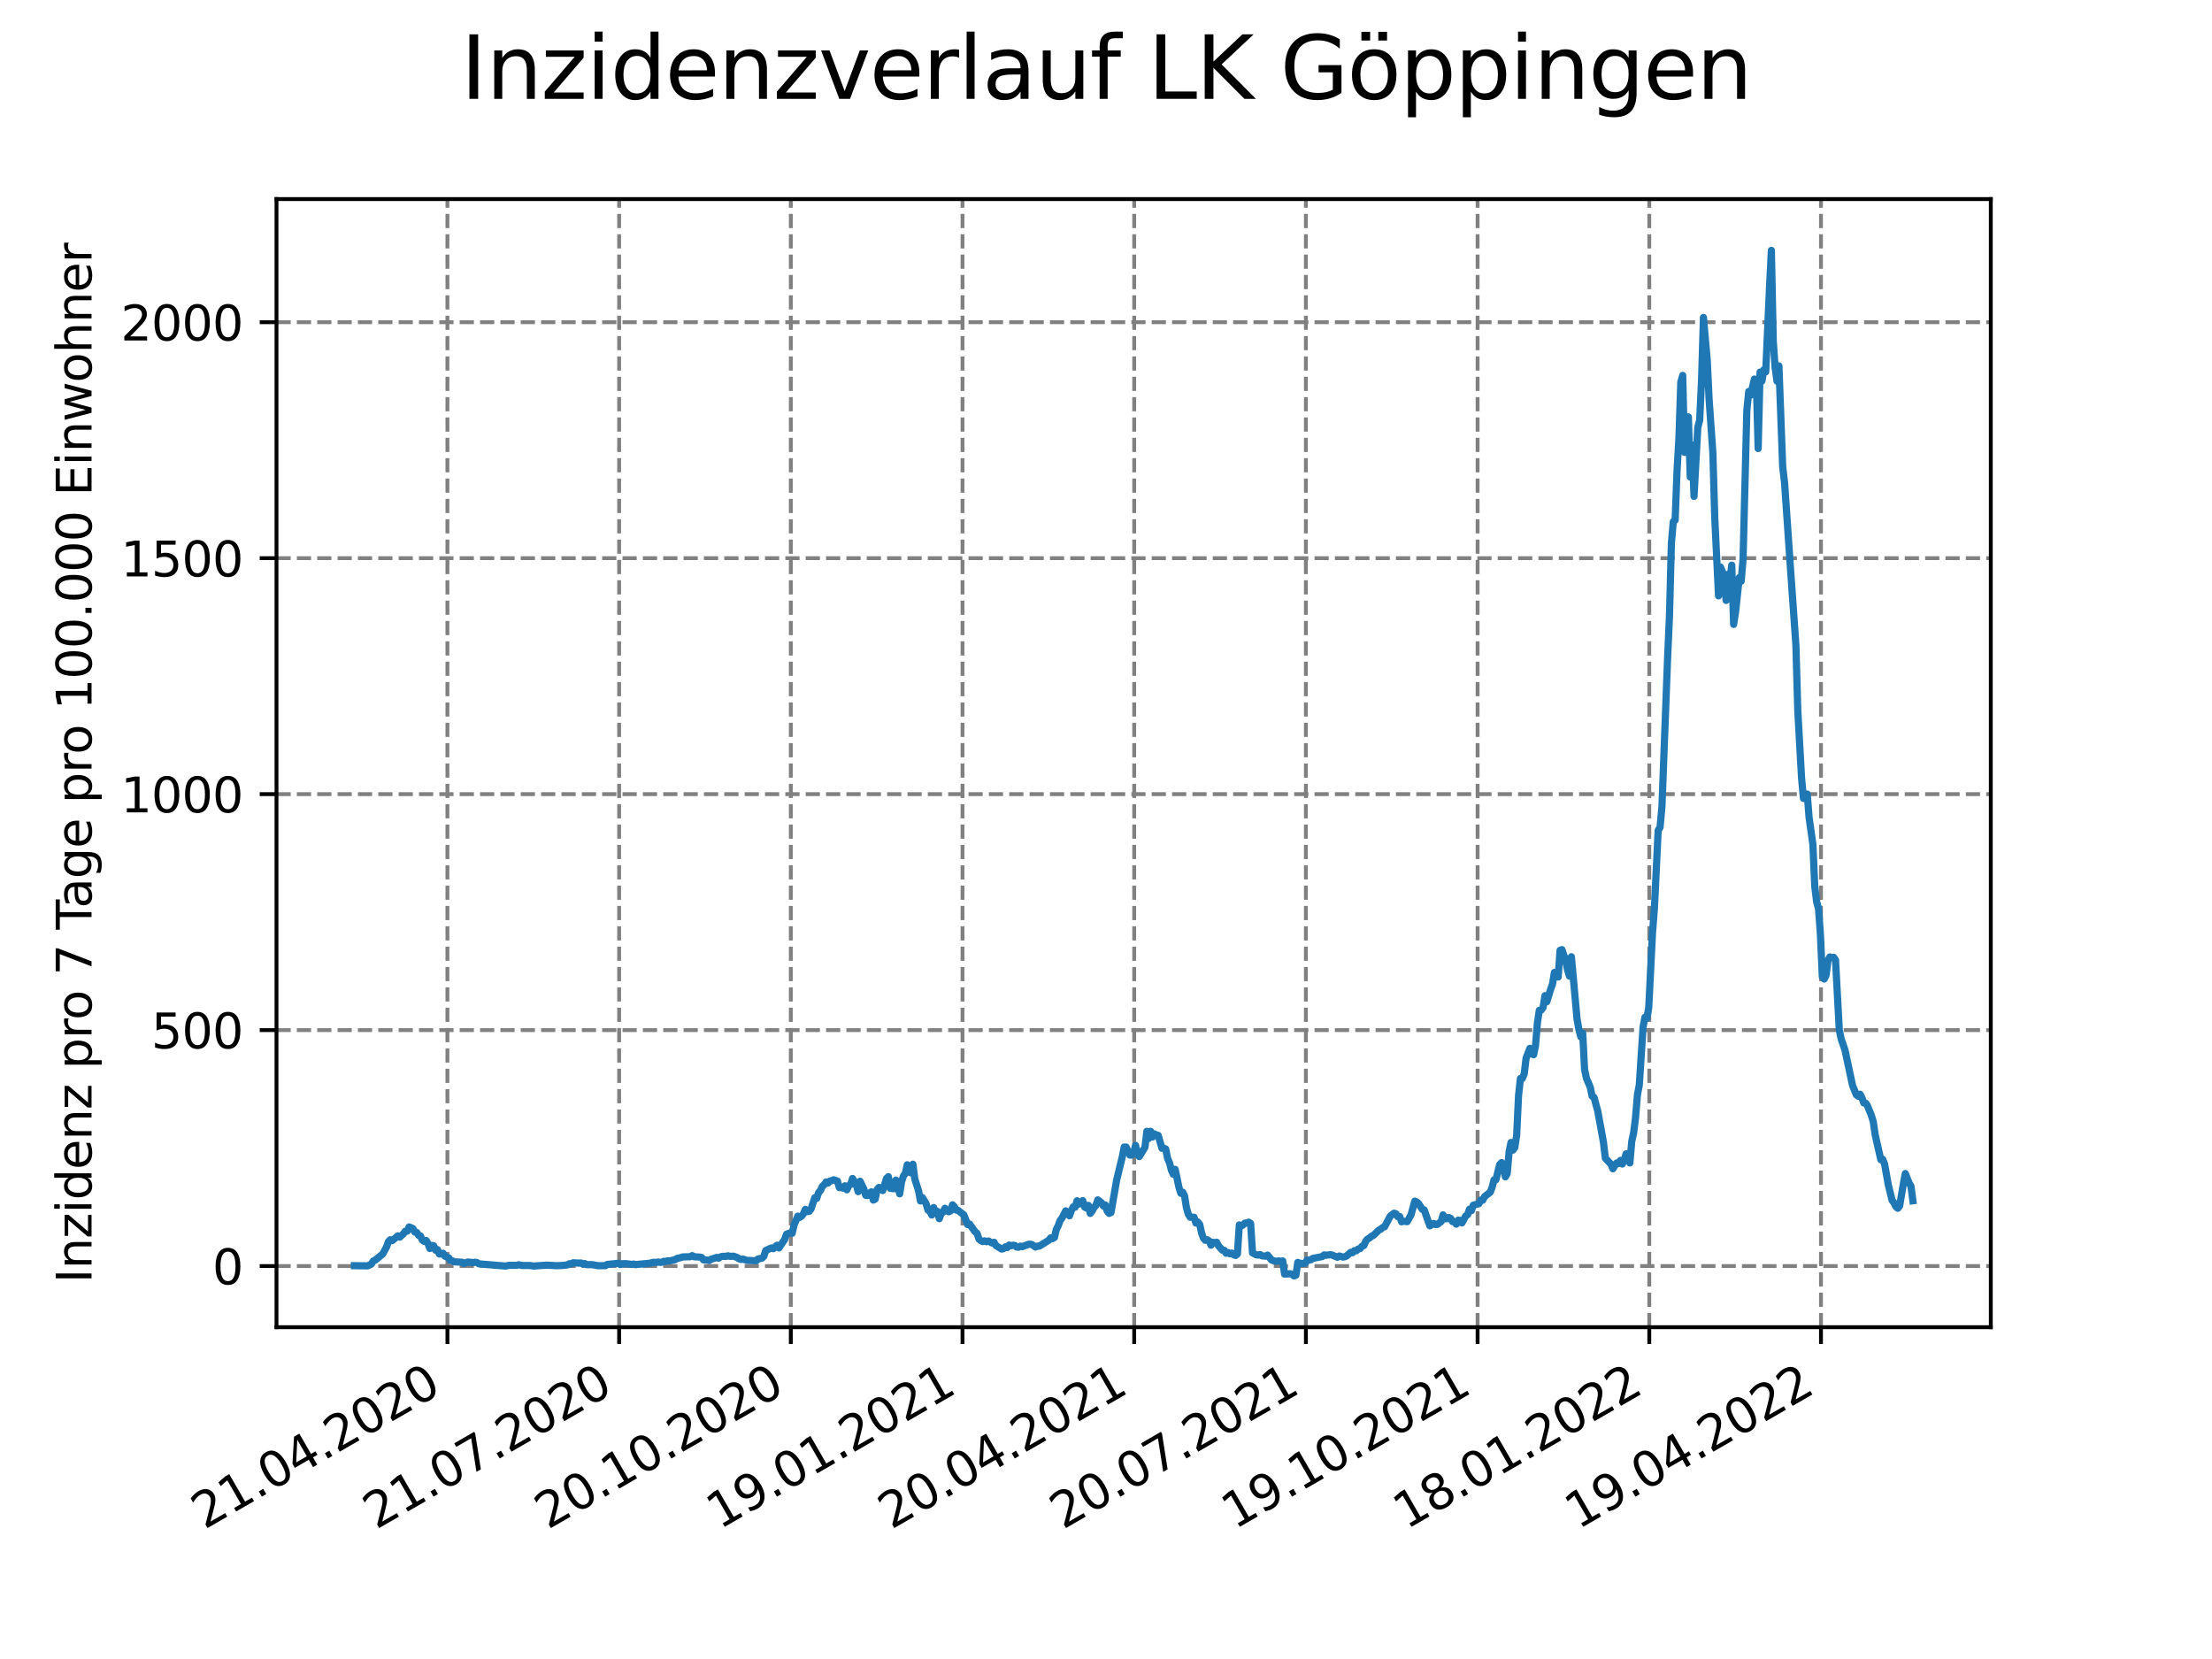 <?xml version="1.0" encoding="utf-8" standalone="no"?>
<!DOCTYPE svg PUBLIC "-//W3C//DTD SVG 1.1//EN"
  "http://www.w3.org/Graphics/SVG/1.1/DTD/svg11.dtd">
<svg xmlns:xlink="http://www.w3.org/1999/xlink" width="460.8pt" height="345.6pt" viewBox="0 0 460.8 345.6" xmlns="http://www.w3.org/2000/svg" version="1.1">
 <defs>
  <style type="text/css">*{stroke-linejoin: round; stroke-linecap: butt}</style>
 </defs>
 <g id="figure_1">
  <g id="patch_1">
   <path d="M 0 345.6 
L 460.8 345.6 
L 460.8 0 
L 0 0 
z
" style="fill: #ffffff"/>
  </g>
  <g id="axes_1">
   <g id="patch_2">
    <path d="M 57.6 276.48 
L 414.72 276.48 
L 414.72 41.472 
L 57.6 41.472 
z
" style="fill: #ffffff"/>
   </g>
   <g id="matplotlib.axis_1">
    <g id="xtick_1">
     <g id="line2d_1">
      <path d="M 93.207 276.48 
L 93.207 41.472 
" clip-path="url(#p92cf8a2c95)" style="fill: none; stroke-dasharray: 2.96,1.28; stroke-dashoffset: 0; stroke: #808080; stroke-width: 0.8"/>
     </g>
     <g id="line2d_2">
      <defs>
       <path id="mcb735e6afb" d="M 0 0 
L 0 3.5 
" style="stroke: #000000; stroke-width: 0.8"/>
      </defs>
      <g>
       <use xlink:href="#mcb735e6afb" x="93.207" y="276.48" style="stroke: #000000; stroke-width: 0.8"/>
      </g>
     </g>
     <g id="text_1">
      <!-- 21.04.2020 -->
      <g transform="translate(42.581 318.689)rotate(-30)scale(0.1 -0.1)">
       <defs>
        <path id="DejaVuSans-32" d="M 1228 531 
L 3431 531 
L 3431 0 
L 469 0 
L 469 531 
Q 828 903 1448 1529 
Q 2069 2156 2228 2338 
Q 2531 2678 2651 2914 
Q 2772 3150 2772 3378 
Q 2772 3750 2511 3984 
Q 2250 4219 1831 4219 
Q 1534 4219 1204 4116 
Q 875 4013 500 3803 
L 500 4441 
Q 881 4594 1212 4672 
Q 1544 4750 1819 4750 
Q 2544 4750 2975 4387 
Q 3406 4025 3406 3419 
Q 3406 3131 3298 2873 
Q 3191 2616 2906 2266 
Q 2828 2175 2409 1742 
Q 1991 1309 1228 531 
z
" transform="scale(0.016)"/>
        <path id="DejaVuSans-31" d="M 794 531 
L 1825 531 
L 1825 4091 
L 703 3866 
L 703 4441 
L 1819 4666 
L 2450 4666 
L 2450 531 
L 3481 531 
L 3481 0 
L 794 0 
L 794 531 
z
" transform="scale(0.016)"/>
        <path id="DejaVuSans-2e" d="M 684 794 
L 1344 794 
L 1344 0 
L 684 0 
L 684 794 
z
" transform="scale(0.016)"/>
        <path id="DejaVuSans-30" d="M 2034 4250 
Q 1547 4250 1301 3770 
Q 1056 3291 1056 2328 
Q 1056 1369 1301 889 
Q 1547 409 2034 409 
Q 2525 409 2770 889 
Q 3016 1369 3016 2328 
Q 3016 3291 2770 3770 
Q 2525 4250 2034 4250 
z
M 2034 4750 
Q 2819 4750 3233 4129 
Q 3647 3509 3647 2328 
Q 3647 1150 3233 529 
Q 2819 -91 2034 -91 
Q 1250 -91 836 529 
Q 422 1150 422 2328 
Q 422 3509 836 4129 
Q 1250 4750 2034 4750 
z
" transform="scale(0.016)"/>
        <path id="DejaVuSans-34" d="M 2419 4116 
L 825 1625 
L 2419 1625 
L 2419 4116 
z
M 2253 4666 
L 3047 4666 
L 3047 1625 
L 3713 1625 
L 3713 1100 
L 3047 1100 
L 3047 0 
L 2419 0 
L 2419 1100 
L 313 1100 
L 313 1709 
L 2253 4666 
z
" transform="scale(0.016)"/>
       </defs>
       <use xlink:href="#DejaVuSans-32"/>
       <use xlink:href="#DejaVuSans-31" x="63.623"/>
       <use xlink:href="#DejaVuSans-2e" x="127.246"/>
       <use xlink:href="#DejaVuSans-30" x="159.033"/>
       <use xlink:href="#DejaVuSans-34" x="222.656"/>
       <use xlink:href="#DejaVuSans-2e" x="286.279"/>
       <use xlink:href="#DejaVuSans-32" x="318.066"/>
       <use xlink:href="#DejaVuSans-30" x="381.689"/>
       <use xlink:href="#DejaVuSans-32" x="445.312"/>
       <use xlink:href="#DejaVuSans-30" x="508.936"/>
      </g>
     </g>
    </g>
    <g id="xtick_2">
     <g id="line2d_3">
      <path d="M 128.974 276.48 
L 128.974 41.472 
" clip-path="url(#p92cf8a2c95)" style="fill: none; stroke-dasharray: 2.96,1.28; stroke-dashoffset: 0; stroke: #808080; stroke-width: 0.8"/>
     </g>
     <g id="line2d_4">
      <g>
       <use xlink:href="#mcb735e6afb" x="128.974" y="276.48" style="stroke: #000000; stroke-width: 0.8"/>
      </g>
     </g>
     <g id="text_2">
      <!-- 21.07.2020 -->
      <g transform="translate(78.348 318.689)rotate(-30)scale(0.1 -0.1)">
       <defs>
        <path id="DejaVuSans-37" d="M 525 4666 
L 3525 4666 
L 3525 4397 
L 1831 0 
L 1172 0 
L 2766 4134 
L 525 4134 
L 525 4666 
z
" transform="scale(0.016)"/>
       </defs>
       <use xlink:href="#DejaVuSans-32"/>
       <use xlink:href="#DejaVuSans-31" x="63.623"/>
       <use xlink:href="#DejaVuSans-2e" x="127.246"/>
       <use xlink:href="#DejaVuSans-30" x="159.033"/>
       <use xlink:href="#DejaVuSans-37" x="222.656"/>
       <use xlink:href="#DejaVuSans-2e" x="286.279"/>
       <use xlink:href="#DejaVuSans-32" x="318.066"/>
       <use xlink:href="#DejaVuSans-30" x="381.689"/>
       <use xlink:href="#DejaVuSans-32" x="445.312"/>
       <use xlink:href="#DejaVuSans-30" x="508.936"/>
      </g>
     </g>
    </g>
    <g id="xtick_3">
     <g id="line2d_5">
      <path d="M 164.741 276.48 
L 164.741 41.472 
" clip-path="url(#p92cf8a2c95)" style="fill: none; stroke-dasharray: 2.96,1.28; stroke-dashoffset: 0; stroke: #808080; stroke-width: 0.8"/>
     </g>
     <g id="line2d_6">
      <g>
       <use xlink:href="#mcb735e6afb" x="164.741" y="276.48" style="stroke: #000000; stroke-width: 0.8"/>
      </g>
     </g>
     <g id="text_3">
      <!-- 20.10.2020 -->
      <g transform="translate(114.115 318.689)rotate(-30)scale(0.1 -0.1)">
       <use xlink:href="#DejaVuSans-32"/>
       <use xlink:href="#DejaVuSans-30" x="63.623"/>
       <use xlink:href="#DejaVuSans-2e" x="127.246"/>
       <use xlink:href="#DejaVuSans-31" x="159.033"/>
       <use xlink:href="#DejaVuSans-30" x="222.656"/>
       <use xlink:href="#DejaVuSans-2e" x="286.279"/>
       <use xlink:href="#DejaVuSans-32" x="318.066"/>
       <use xlink:href="#DejaVuSans-30" x="381.689"/>
       <use xlink:href="#DejaVuSans-32" x="445.312"/>
       <use xlink:href="#DejaVuSans-30" x="508.936"/>
      </g>
     </g>
    </g>
    <g id="xtick_4">
     <g id="line2d_7">
      <path d="M 200.508 276.48 
L 200.508 41.472 
" clip-path="url(#p92cf8a2c95)" style="fill: none; stroke-dasharray: 2.96,1.28; stroke-dashoffset: 0; stroke: #808080; stroke-width: 0.8"/>
     </g>
     <g id="line2d_8">
      <g>
       <use xlink:href="#mcb735e6afb" x="200.508" y="276.48" style="stroke: #000000; stroke-width: 0.8"/>
      </g>
     </g>
     <g id="text_4">
      <!-- 19.01.2021 -->
      <g transform="translate(149.882 318.689)rotate(-30)scale(0.1 -0.1)">
       <defs>
        <path id="DejaVuSans-39" d="M 703 97 
L 703 672 
Q 941 559 1184 500 
Q 1428 441 1663 441 
Q 2288 441 2617 861 
Q 2947 1281 2994 2138 
Q 2813 1869 2534 1725 
Q 2256 1581 1919 1581 
Q 1219 1581 811 2004 
Q 403 2428 403 3163 
Q 403 3881 828 4315 
Q 1253 4750 1959 4750 
Q 2769 4750 3195 4129 
Q 3622 3509 3622 2328 
Q 3622 1225 3098 567 
Q 2575 -91 1691 -91 
Q 1453 -91 1209 -44 
Q 966 3 703 97 
z
M 1959 2075 
Q 2384 2075 2632 2365 
Q 2881 2656 2881 3163 
Q 2881 3666 2632 3958 
Q 2384 4250 1959 4250 
Q 1534 4250 1286 3958 
Q 1038 3666 1038 3163 
Q 1038 2656 1286 2365 
Q 1534 2075 1959 2075 
z
" transform="scale(0.016)"/>
       </defs>
       <use xlink:href="#DejaVuSans-31"/>
       <use xlink:href="#DejaVuSans-39" x="63.623"/>
       <use xlink:href="#DejaVuSans-2e" x="127.246"/>
       <use xlink:href="#DejaVuSans-30" x="159.033"/>
       <use xlink:href="#DejaVuSans-31" x="222.656"/>
       <use xlink:href="#DejaVuSans-2e" x="286.279"/>
       <use xlink:href="#DejaVuSans-32" x="318.066"/>
       <use xlink:href="#DejaVuSans-30" x="381.689"/>
       <use xlink:href="#DejaVuSans-32" x="445.312"/>
       <use xlink:href="#DejaVuSans-31" x="508.936"/>
      </g>
     </g>
    </g>
    <g id="xtick_5">
     <g id="line2d_9">
      <path d="M 236.275 276.48 
L 236.275 41.472 
" clip-path="url(#p92cf8a2c95)" style="fill: none; stroke-dasharray: 2.96,1.28; stroke-dashoffset: 0; stroke: #808080; stroke-width: 0.8"/>
     </g>
     <g id="line2d_10">
      <g>
       <use xlink:href="#mcb735e6afb" x="236.275" y="276.48" style="stroke: #000000; stroke-width: 0.8"/>
      </g>
     </g>
     <g id="text_5">
      <!-- 20.04.2021 -->
      <g transform="translate(185.649 318.689)rotate(-30)scale(0.1 -0.1)">
       <use xlink:href="#DejaVuSans-32"/>
       <use xlink:href="#DejaVuSans-30" x="63.623"/>
       <use xlink:href="#DejaVuSans-2e" x="127.246"/>
       <use xlink:href="#DejaVuSans-30" x="159.033"/>
       <use xlink:href="#DejaVuSans-34" x="222.656"/>
       <use xlink:href="#DejaVuSans-2e" x="286.279"/>
       <use xlink:href="#DejaVuSans-32" x="318.066"/>
       <use xlink:href="#DejaVuSans-30" x="381.689"/>
       <use xlink:href="#DejaVuSans-32" x="445.312"/>
       <use xlink:href="#DejaVuSans-31" x="508.936"/>
      </g>
     </g>
    </g>
    <g id="xtick_6">
     <g id="line2d_11">
      <path d="M 272.042 276.48 
L 272.042 41.472 
" clip-path="url(#p92cf8a2c95)" style="fill: none; stroke-dasharray: 2.96,1.28; stroke-dashoffset: 0; stroke: #808080; stroke-width: 0.8"/>
     </g>
     <g id="line2d_12">
      <g>
       <use xlink:href="#mcb735e6afb" x="272.042" y="276.48" style="stroke: #000000; stroke-width: 0.8"/>
      </g>
     </g>
     <g id="text_6">
      <!-- 20.07.2021 -->
      <g transform="translate(221.416 318.689)rotate(-30)scale(0.1 -0.1)">
       <use xlink:href="#DejaVuSans-32"/>
       <use xlink:href="#DejaVuSans-30" x="63.623"/>
       <use xlink:href="#DejaVuSans-2e" x="127.246"/>
       <use xlink:href="#DejaVuSans-30" x="159.033"/>
       <use xlink:href="#DejaVuSans-37" x="222.656"/>
       <use xlink:href="#DejaVuSans-2e" x="286.279"/>
       <use xlink:href="#DejaVuSans-32" x="318.066"/>
       <use xlink:href="#DejaVuSans-30" x="381.689"/>
       <use xlink:href="#DejaVuSans-32" x="445.312"/>
       <use xlink:href="#DejaVuSans-31" x="508.936"/>
      </g>
     </g>
    </g>
    <g id="xtick_7">
     <g id="line2d_13">
      <path d="M 307.809 276.48 
L 307.809 41.472 
" clip-path="url(#p92cf8a2c95)" style="fill: none; stroke-dasharray: 2.96,1.28; stroke-dashoffset: 0; stroke: #808080; stroke-width: 0.8"/>
     </g>
     <g id="line2d_14">
      <g>
       <use xlink:href="#mcb735e6afb" x="307.809" y="276.48" style="stroke: #000000; stroke-width: 0.8"/>
      </g>
     </g>
     <g id="text_7">
      <!-- 19.10.2021 -->
      <g transform="translate(257.183 318.689)rotate(-30)scale(0.1 -0.1)">
       <use xlink:href="#DejaVuSans-31"/>
       <use xlink:href="#DejaVuSans-39" x="63.623"/>
       <use xlink:href="#DejaVuSans-2e" x="127.246"/>
       <use xlink:href="#DejaVuSans-31" x="159.033"/>
       <use xlink:href="#DejaVuSans-30" x="222.656"/>
       <use xlink:href="#DejaVuSans-2e" x="286.279"/>
       <use xlink:href="#DejaVuSans-32" x="318.066"/>
       <use xlink:href="#DejaVuSans-30" x="381.689"/>
       <use xlink:href="#DejaVuSans-32" x="445.312"/>
       <use xlink:href="#DejaVuSans-31" x="508.936"/>
      </g>
     </g>
    </g>
    <g id="xtick_8">
     <g id="line2d_15">
      <path d="M 343.576 276.48 
L 343.576 41.472 
" clip-path="url(#p92cf8a2c95)" style="fill: none; stroke-dasharray: 2.96,1.28; stroke-dashoffset: 0; stroke: #808080; stroke-width: 0.8"/>
     </g>
     <g id="line2d_16">
      <g>
       <use xlink:href="#mcb735e6afb" x="343.576" y="276.48" style="stroke: #000000; stroke-width: 0.8"/>
      </g>
     </g>
     <g id="text_8">
      <!-- 18.01.2022 -->
      <g transform="translate(292.951 318.689)rotate(-30)scale(0.1 -0.1)">
       <defs>
        <path id="DejaVuSans-38" d="M 2034 2216 
Q 1584 2216 1326 1975 
Q 1069 1734 1069 1313 
Q 1069 891 1326 650 
Q 1584 409 2034 409 
Q 2484 409 2743 651 
Q 3003 894 3003 1313 
Q 3003 1734 2745 1975 
Q 2488 2216 2034 2216 
z
M 1403 2484 
Q 997 2584 770 2862 
Q 544 3141 544 3541 
Q 544 4100 942 4425 
Q 1341 4750 2034 4750 
Q 2731 4750 3128 4425 
Q 3525 4100 3525 3541 
Q 3525 3141 3298 2862 
Q 3072 2584 2669 2484 
Q 3125 2378 3379 2068 
Q 3634 1759 3634 1313 
Q 3634 634 3220 271 
Q 2806 -91 2034 -91 
Q 1263 -91 848 271 
Q 434 634 434 1313 
Q 434 1759 690 2068 
Q 947 2378 1403 2484 
z
M 1172 3481 
Q 1172 3119 1398 2916 
Q 1625 2713 2034 2713 
Q 2441 2713 2670 2916 
Q 2900 3119 2900 3481 
Q 2900 3844 2670 4047 
Q 2441 4250 2034 4250 
Q 1625 4250 1398 4047 
Q 1172 3844 1172 3481 
z
" transform="scale(0.016)"/>
       </defs>
       <use xlink:href="#DejaVuSans-31"/>
       <use xlink:href="#DejaVuSans-38" x="63.623"/>
       <use xlink:href="#DejaVuSans-2e" x="127.246"/>
       <use xlink:href="#DejaVuSans-30" x="159.033"/>
       <use xlink:href="#DejaVuSans-31" x="222.656"/>
       <use xlink:href="#DejaVuSans-2e" x="286.279"/>
       <use xlink:href="#DejaVuSans-32" x="318.066"/>
       <use xlink:href="#DejaVuSans-30" x="381.689"/>
       <use xlink:href="#DejaVuSans-32" x="445.312"/>
       <use xlink:href="#DejaVuSans-32" x="508.936"/>
      </g>
     </g>
    </g>
    <g id="xtick_9">
     <g id="line2d_17">
      <path d="M 379.343 276.48 
L 379.343 41.472 
" clip-path="url(#p92cf8a2c95)" style="fill: none; stroke-dasharray: 2.96,1.28; stroke-dashoffset: 0; stroke: #808080; stroke-width: 0.8"/>
     </g>
     <g id="line2d_18">
      <g>
       <use xlink:href="#mcb735e6afb" x="379.343" y="276.48" style="stroke: #000000; stroke-width: 0.8"/>
      </g>
     </g>
     <g id="text_9">
      <!-- 19.04.2022 -->
      <g transform="translate(328.718 318.689)rotate(-30)scale(0.1 -0.1)">
       <use xlink:href="#DejaVuSans-31"/>
       <use xlink:href="#DejaVuSans-39" x="63.623"/>
       <use xlink:href="#DejaVuSans-2e" x="127.246"/>
       <use xlink:href="#DejaVuSans-30" x="159.033"/>
       <use xlink:href="#DejaVuSans-34" x="222.656"/>
       <use xlink:href="#DejaVuSans-2e" x="286.279"/>
       <use xlink:href="#DejaVuSans-32" x="318.066"/>
       <use xlink:href="#DejaVuSans-30" x="381.689"/>
       <use xlink:href="#DejaVuSans-32" x="445.312"/>
       <use xlink:href="#DejaVuSans-32" x="508.936"/>
      </g>
     </g>
    </g>
   </g>
   <g id="matplotlib.axis_2">
    <g id="ytick_1">
     <g id="line2d_19">
      <path d="M 57.6 263.741 
L 414.72 263.741 
" clip-path="url(#p92cf8a2c95)" style="fill: none; stroke-dasharray: 2.96,1.28; stroke-dashoffset: 0; stroke: #808080; stroke-width: 0.8"/>
     </g>
     <g id="line2d_20">
      <defs>
       <path id="mdf39cff8ef" d="M 0 0 
L -3.5 0 
" style="stroke: #000000; stroke-width: 0.8"/>
      </defs>
      <g>
       <use xlink:href="#mdf39cff8ef" x="57.6" y="263.741" style="stroke: #000000; stroke-width: 0.8"/>
      </g>
     </g>
     <g id="text_10">
      <!-- 0 -->
      <g transform="translate(44.237 267.541)scale(0.1 -0.1)">
       <use xlink:href="#DejaVuSans-30"/>
      </g>
     </g>
    </g>
    <g id="ytick_2">
     <g id="line2d_21">
      <path d="M 57.6 214.587 
L 414.72 214.587 
" clip-path="url(#p92cf8a2c95)" style="fill: none; stroke-dasharray: 2.96,1.28; stroke-dashoffset: 0; stroke: #808080; stroke-width: 0.8"/>
     </g>
     <g id="line2d_22">
      <g>
       <use xlink:href="#mdf39cff8ef" x="57.6" y="214.587" style="stroke: #000000; stroke-width: 0.8"/>
      </g>
     </g>
     <g id="text_11">
      <!-- 500 -->
      <g transform="translate(31.512 218.386)scale(0.1 -0.1)">
       <defs>
        <path id="DejaVuSans-35" d="M 691 4666 
L 3169 4666 
L 3169 4134 
L 1269 4134 
L 1269 2991 
Q 1406 3038 1543 3061 
Q 1681 3084 1819 3084 
Q 2600 3084 3056 2656 
Q 3513 2228 3513 1497 
Q 3513 744 3044 326 
Q 2575 -91 1722 -91 
Q 1428 -91 1123 -41 
Q 819 9 494 109 
L 494 744 
Q 775 591 1075 516 
Q 1375 441 1709 441 
Q 2250 441 2565 725 
Q 2881 1009 2881 1497 
Q 2881 1984 2565 2268 
Q 2250 2553 1709 2553 
Q 1456 2553 1204 2497 
Q 953 2441 691 2322 
L 691 4666 
z
" transform="scale(0.016)"/>
       </defs>
       <use xlink:href="#DejaVuSans-35"/>
       <use xlink:href="#DejaVuSans-30" x="63.623"/>
       <use xlink:href="#DejaVuSans-30" x="127.246"/>
      </g>
     </g>
    </g>
    <g id="ytick_3">
     <g id="line2d_23">
      <path d="M 57.6 165.433 
L 414.72 165.433 
" clip-path="url(#p92cf8a2c95)" style="fill: none; stroke-dasharray: 2.96,1.28; stroke-dashoffset: 0; stroke: #808080; stroke-width: 0.8"/>
     </g>
     <g id="line2d_24">
      <g>
       <use xlink:href="#mdf39cff8ef" x="57.6" y="165.433" style="stroke: #000000; stroke-width: 0.8"/>
      </g>
     </g>
     <g id="text_12">
      <!-- 1000 -->
      <g transform="translate(25.15 169.232)scale(0.1 -0.1)">
       <use xlink:href="#DejaVuSans-31"/>
       <use xlink:href="#DejaVuSans-30" x="63.623"/>
       <use xlink:href="#DejaVuSans-30" x="127.246"/>
       <use xlink:href="#DejaVuSans-30" x="190.869"/>
      </g>
     </g>
    </g>
    <g id="ytick_4">
     <g id="line2d_25">
      <path d="M 57.6 116.279 
L 414.72 116.279 
" clip-path="url(#p92cf8a2c95)" style="fill: none; stroke-dasharray: 2.96,1.28; stroke-dashoffset: 0; stroke: #808080; stroke-width: 0.8"/>
     </g>
     <g id="line2d_26">
      <g>
       <use xlink:href="#mdf39cff8ef" x="57.6" y="116.279" style="stroke: #000000; stroke-width: 0.8"/>
      </g>
     </g>
     <g id="text_13">
      <!-- 1500 -->
      <g transform="translate(25.15 120.078)scale(0.1 -0.1)">
       <use xlink:href="#DejaVuSans-31"/>
       <use xlink:href="#DejaVuSans-35" x="63.623"/>
       <use xlink:href="#DejaVuSans-30" x="127.246"/>
       <use xlink:href="#DejaVuSans-30" x="190.869"/>
      </g>
     </g>
    </g>
    <g id="ytick_5">
     <g id="line2d_27">
      <path d="M 57.6 67.124 
L 414.72 67.124 
" clip-path="url(#p92cf8a2c95)" style="fill: none; stroke-dasharray: 2.96,1.28; stroke-dashoffset: 0; stroke: #808080; stroke-width: 0.8"/>
     </g>
     <g id="line2d_28">
      <g>
       <use xlink:href="#mdf39cff8ef" x="57.6" y="67.124" style="stroke: #000000; stroke-width: 0.8"/>
      </g>
     </g>
     <g id="text_14">
      <!-- 2000 -->
      <g transform="translate(25.15 70.924)scale(0.1 -0.1)">
       <use xlink:href="#DejaVuSans-32"/>
       <use xlink:href="#DejaVuSans-30" x="63.623"/>
       <use xlink:href="#DejaVuSans-30" x="127.246"/>
       <use xlink:href="#DejaVuSans-30" x="190.869"/>
      </g>
     </g>
    </g>
    <g id="text_15">
     <!-- Inzidenz pro 7 Tage pro 100.000 Einwohner -->
     <g transform="translate(19.07 267.301)rotate(-90)scale(0.1 -0.1)">
      <defs>
       <path id="DejaVuSans-49" d="M 628 4666 
L 1259 4666 
L 1259 0 
L 628 0 
L 628 4666 
z
" transform="scale(0.016)"/>
       <path id="DejaVuSans-6e" d="M 3513 2113 
L 3513 0 
L 2938 0 
L 2938 2094 
Q 2938 2591 2744 2837 
Q 2550 3084 2163 3084 
Q 1697 3084 1428 2787 
Q 1159 2491 1159 1978 
L 1159 0 
L 581 0 
L 581 3500 
L 1159 3500 
L 1159 2956 
Q 1366 3272 1645 3428 
Q 1925 3584 2291 3584 
Q 2894 3584 3203 3211 
Q 3513 2838 3513 2113 
z
" transform="scale(0.016)"/>
       <path id="DejaVuSans-7a" d="M 353 3500 
L 3084 3500 
L 3084 2975 
L 922 459 
L 3084 459 
L 3084 0 
L 275 0 
L 275 525 
L 2438 3041 
L 353 3041 
L 353 3500 
z
" transform="scale(0.016)"/>
       <path id="DejaVuSans-69" d="M 603 3500 
L 1178 3500 
L 1178 0 
L 603 0 
L 603 3500 
z
M 603 4863 
L 1178 4863 
L 1178 4134 
L 603 4134 
L 603 4863 
z
" transform="scale(0.016)"/>
       <path id="DejaVuSans-64" d="M 2906 2969 
L 2906 4863 
L 3481 4863 
L 3481 0 
L 2906 0 
L 2906 525 
Q 2725 213 2448 61 
Q 2172 -91 1784 -91 
Q 1150 -91 751 415 
Q 353 922 353 1747 
Q 353 2572 751 3078 
Q 1150 3584 1784 3584 
Q 2172 3584 2448 3432 
Q 2725 3281 2906 2969 
z
M 947 1747 
Q 947 1113 1208 752 
Q 1469 391 1925 391 
Q 2381 391 2643 752 
Q 2906 1113 2906 1747 
Q 2906 2381 2643 2742 
Q 2381 3103 1925 3103 
Q 1469 3103 1208 2742 
Q 947 2381 947 1747 
z
" transform="scale(0.016)"/>
       <path id="DejaVuSans-65" d="M 3597 1894 
L 3597 1613 
L 953 1613 
Q 991 1019 1311 708 
Q 1631 397 2203 397 
Q 2534 397 2845 478 
Q 3156 559 3463 722 
L 3463 178 
Q 3153 47 2828 -22 
Q 2503 -91 2169 -91 
Q 1331 -91 842 396 
Q 353 884 353 1716 
Q 353 2575 817 3079 
Q 1281 3584 2069 3584 
Q 2775 3584 3186 3129 
Q 3597 2675 3597 1894 
z
M 3022 2063 
Q 3016 2534 2758 2815 
Q 2500 3097 2075 3097 
Q 1594 3097 1305 2825 
Q 1016 2553 972 2059 
L 3022 2063 
z
" transform="scale(0.016)"/>
       <path id="DejaVuSans-20" transform="scale(0.016)"/>
       <path id="DejaVuSans-70" d="M 1159 525 
L 1159 -1331 
L 581 -1331 
L 581 3500 
L 1159 3500 
L 1159 2969 
Q 1341 3281 1617 3432 
Q 1894 3584 2278 3584 
Q 2916 3584 3314 3078 
Q 3713 2572 3713 1747 
Q 3713 922 3314 415 
Q 2916 -91 2278 -91 
Q 1894 -91 1617 61 
Q 1341 213 1159 525 
z
M 3116 1747 
Q 3116 2381 2855 2742 
Q 2594 3103 2138 3103 
Q 1681 3103 1420 2742 
Q 1159 2381 1159 1747 
Q 1159 1113 1420 752 
Q 1681 391 2138 391 
Q 2594 391 2855 752 
Q 3116 1113 3116 1747 
z
" transform="scale(0.016)"/>
       <path id="DejaVuSans-72" d="M 2631 2963 
Q 2534 3019 2420 3045 
Q 2306 3072 2169 3072 
Q 1681 3072 1420 2755 
Q 1159 2438 1159 1844 
L 1159 0 
L 581 0 
L 581 3500 
L 1159 3500 
L 1159 2956 
Q 1341 3275 1631 3429 
Q 1922 3584 2338 3584 
Q 2397 3584 2469 3576 
Q 2541 3569 2628 3553 
L 2631 2963 
z
" transform="scale(0.016)"/>
       <path id="DejaVuSans-6f" d="M 1959 3097 
Q 1497 3097 1228 2736 
Q 959 2375 959 1747 
Q 959 1119 1226 758 
Q 1494 397 1959 397 
Q 2419 397 2687 759 
Q 2956 1122 2956 1747 
Q 2956 2369 2687 2733 
Q 2419 3097 1959 3097 
z
M 1959 3584 
Q 2709 3584 3137 3096 
Q 3566 2609 3566 1747 
Q 3566 888 3137 398 
Q 2709 -91 1959 -91 
Q 1206 -91 779 398 
Q 353 888 353 1747 
Q 353 2609 779 3096 
Q 1206 3584 1959 3584 
z
" transform="scale(0.016)"/>
       <path id="DejaVuSans-54" d="M -19 4666 
L 3928 4666 
L 3928 4134 
L 2272 4134 
L 2272 0 
L 1638 0 
L 1638 4134 
L -19 4134 
L -19 4666 
z
" transform="scale(0.016)"/>
       <path id="DejaVuSans-61" d="M 2194 1759 
Q 1497 1759 1228 1600 
Q 959 1441 959 1056 
Q 959 750 1161 570 
Q 1363 391 1709 391 
Q 2188 391 2477 730 
Q 2766 1069 2766 1631 
L 2766 1759 
L 2194 1759 
z
M 3341 1997 
L 3341 0 
L 2766 0 
L 2766 531 
Q 2569 213 2275 61 
Q 1981 -91 1556 -91 
Q 1019 -91 701 211 
Q 384 513 384 1019 
Q 384 1609 779 1909 
Q 1175 2209 1959 2209 
L 2766 2209 
L 2766 2266 
Q 2766 2663 2505 2880 
Q 2244 3097 1772 3097 
Q 1472 3097 1187 3025 
Q 903 2953 641 2809 
L 641 3341 
Q 956 3463 1253 3523 
Q 1550 3584 1831 3584 
Q 2591 3584 2966 3190 
Q 3341 2797 3341 1997 
z
" transform="scale(0.016)"/>
       <path id="DejaVuSans-67" d="M 2906 1791 
Q 2906 2416 2648 2759 
Q 2391 3103 1925 3103 
Q 1463 3103 1205 2759 
Q 947 2416 947 1791 
Q 947 1169 1205 825 
Q 1463 481 1925 481 
Q 2391 481 2648 825 
Q 2906 1169 2906 1791 
z
M 3481 434 
Q 3481 -459 3084 -895 
Q 2688 -1331 1869 -1331 
Q 1566 -1331 1297 -1286 
Q 1028 -1241 775 -1147 
L 775 -588 
Q 1028 -725 1275 -790 
Q 1522 -856 1778 -856 
Q 2344 -856 2625 -561 
Q 2906 -266 2906 331 
L 2906 616 
Q 2728 306 2450 153 
Q 2172 0 1784 0 
Q 1141 0 747 490 
Q 353 981 353 1791 
Q 353 2603 747 3093 
Q 1141 3584 1784 3584 
Q 2172 3584 2450 3431 
Q 2728 3278 2906 2969 
L 2906 3500 
L 3481 3500 
L 3481 434 
z
" transform="scale(0.016)"/>
       <path id="DejaVuSans-45" d="M 628 4666 
L 3578 4666 
L 3578 4134 
L 1259 4134 
L 1259 2753 
L 3481 2753 
L 3481 2222 
L 1259 2222 
L 1259 531 
L 3634 531 
L 3634 0 
L 628 0 
L 628 4666 
z
" transform="scale(0.016)"/>
       <path id="DejaVuSans-77" d="M 269 3500 
L 844 3500 
L 1563 769 
L 2278 3500 
L 2956 3500 
L 3675 769 
L 4391 3500 
L 4966 3500 
L 4050 0 
L 3372 0 
L 2619 2869 
L 1863 0 
L 1184 0 
L 269 3500 
z
" transform="scale(0.016)"/>
       <path id="DejaVuSans-68" d="M 3513 2113 
L 3513 0 
L 2938 0 
L 2938 2094 
Q 2938 2591 2744 2837 
Q 2550 3084 2163 3084 
Q 1697 3084 1428 2787 
Q 1159 2491 1159 1978 
L 1159 0 
L 581 0 
L 581 4863 
L 1159 4863 
L 1159 2956 
Q 1366 3272 1645 3428 
Q 1925 3584 2291 3584 
Q 2894 3584 3203 3211 
Q 3513 2838 3513 2113 
z
" transform="scale(0.016)"/>
      </defs>
      <use xlink:href="#DejaVuSans-49"/>
      <use xlink:href="#DejaVuSans-6e" x="29.492"/>
      <use xlink:href="#DejaVuSans-7a" x="92.871"/>
      <use xlink:href="#DejaVuSans-69" x="145.361"/>
      <use xlink:href="#DejaVuSans-64" x="173.145"/>
      <use xlink:href="#DejaVuSans-65" x="236.621"/>
      <use xlink:href="#DejaVuSans-6e" x="298.145"/>
      <use xlink:href="#DejaVuSans-7a" x="361.523"/>
      <use xlink:href="#DejaVuSans-20" x="414.014"/>
      <use xlink:href="#DejaVuSans-70" x="445.801"/>
      <use xlink:href="#DejaVuSans-72" x="509.277"/>
      <use xlink:href="#DejaVuSans-6f" x="548.141"/>
      <use xlink:href="#DejaVuSans-20" x="609.322"/>
      <use xlink:href="#DejaVuSans-37" x="641.109"/>
      <use xlink:href="#DejaVuSans-20" x="704.732"/>
      <use xlink:href="#DejaVuSans-54" x="736.52"/>
      <use xlink:href="#DejaVuSans-61" x="781.104"/>
      <use xlink:href="#DejaVuSans-67" x="842.383"/>
      <use xlink:href="#DejaVuSans-65" x="905.859"/>
      <use xlink:href="#DejaVuSans-20" x="967.383"/>
      <use xlink:href="#DejaVuSans-70" x="999.17"/>
      <use xlink:href="#DejaVuSans-72" x="1062.646"/>
      <use xlink:href="#DejaVuSans-6f" x="1101.51"/>
      <use xlink:href="#DejaVuSans-20" x="1162.691"/>
      <use xlink:href="#DejaVuSans-31" x="1194.479"/>
      <use xlink:href="#DejaVuSans-30" x="1258.102"/>
      <use xlink:href="#DejaVuSans-30" x="1321.725"/>
      <use xlink:href="#DejaVuSans-2e" x="1385.348"/>
      <use xlink:href="#DejaVuSans-30" x="1417.135"/>
      <use xlink:href="#DejaVuSans-30" x="1480.758"/>
      <use xlink:href="#DejaVuSans-30" x="1544.381"/>
      <use xlink:href="#DejaVuSans-20" x="1608.004"/>
      <use xlink:href="#DejaVuSans-45" x="1639.791"/>
      <use xlink:href="#DejaVuSans-69" x="1702.975"/>
      <use xlink:href="#DejaVuSans-6e" x="1730.758"/>
      <use xlink:href="#DejaVuSans-77" x="1794.137"/>
      <use xlink:href="#DejaVuSans-6f" x="1875.924"/>
      <use xlink:href="#DejaVuSans-68" x="1937.105"/>
      <use xlink:href="#DejaVuSans-6e" x="2000.484"/>
      <use xlink:href="#DejaVuSans-65" x="2063.863"/>
      <use xlink:href="#DejaVuSans-72" x="2125.387"/>
     </g>
    </g>
   </g>
   <g id="line2d_29">
    <path d="M 73.833 263.665 
L 76.584 263.703 
L 77.37 263.322 
L 77.763 262.675 
L 78.156 262.523 
L 79.728 261.228 
L 80.514 259.781 
L 80.908 258.676 
L 81.301 258.257 
L 81.694 258.448 
L 82.873 257.458 
L 83.266 257.724 
L 84.052 257.001 
L 84.445 256.468 
L 84.838 256.468 
L 85.231 255.592 
L 86.017 255.934 
L 86.41 256.658 
L 86.803 256.734 
L 87.196 257.343 
L 87.589 257.458 
L 87.982 258.334 
L 88.375 258.6 
L 88.768 258.41 
L 89.161 259.057 
L 89.554 260.085 
L 89.948 259.438 
L 90.341 259.514 
L 90.734 260.428 
L 91.127 260.314 
L 91.52 261.228 
L 91.913 261.228 
L 92.306 261.076 
L 92.699 261.685 
L 93.485 262.028 
L 93.878 262.599 
L 94.271 262.675 
L 94.664 262.865 
L 96.236 262.942 
L 96.629 263.208 
L 97.415 262.904 
L 98.595 263.018 
L 98.988 262.942 
L 99.381 263.018 
L 99.774 263.284 
L 105.276 263.741 
L 106.062 263.589 
L 107.635 263.589 
L 108.028 263.475 
L 108.814 263.627 
L 110.386 263.627 
L 111.172 263.741 
L 113.923 263.551 
L 115.888 263.665 
L 117.068 263.627 
L 117.854 263.551 
L 118.247 263.475 
L 118.64 263.246 
L 119.033 263.284 
L 119.426 263.056 
L 120.605 263.132 
L 120.998 263.094 
L 121.391 263.322 
L 121.784 263.208 
L 122.177 263.437 
L 123.356 263.437 
L 124.535 263.665 
L 126.108 263.665 
L 126.501 263.399 
L 128.859 263.17 
L 129.252 263.437 
L 129.645 263.246 
L 130.431 263.246 
L 131.61 263.399 
L 132.003 263.322 
L 132.396 263.437 
L 135.541 263.132 
L 135.934 262.98 
L 136.72 262.98 
L 137.113 262.904 
L 137.506 262.98 
L 137.899 262.942 
L 138.292 262.751 
L 138.685 262.789 
L 139.078 262.637 
L 139.471 262.675 
L 140.65 262.408 
L 141.043 262.142 
L 141.829 261.99 
L 142.222 261.837 
L 143.795 261.799 
L 144.188 261.571 
L 144.581 261.799 
L 145.76 261.875 
L 146.153 261.951 
L 146.546 262.447 
L 147.332 262.485 
L 147.725 262.599 
L 148.118 262.332 
L 149.297 261.951 
L 149.69 262.104 
L 150.083 261.837 
L 150.476 261.723 
L 151.262 261.723 
L 151.655 261.609 
L 152.049 261.723 
L 152.835 261.685 
L 153.621 261.99 
L 154.014 262.256 
L 154.407 262.37 
L 154.8 262.294 
L 155.586 262.561 
L 157.551 262.637 
L 157.944 262.256 
L 158.73 262.104 
L 159.123 261.723 
L 159.516 260.504 
L 160.696 259.971 
L 161.089 260.124 
L 161.875 259.4 
L 162.268 259.971 
L 163.447 258.219 
L 163.84 257.115 
L 164.626 256.81 
L 165.019 256.925 
L 165.412 255.211 
L 166.198 253.345 
L 166.591 253.611 
L 166.984 253.345 
L 167.377 252.85 
L 167.77 251.936 
L 168.163 252.393 
L 168.556 252.355 
L 168.949 251.86 
L 169.736 249.498 
L 170.129 249.651 
L 170.522 248.432 
L 170.915 248.013 
L 171.308 247.137 
L 171.701 246.795 
L 172.094 246.223 
L 172.487 246.452 
L 172.88 246.033 
L 173.273 245.957 
L 173.666 245.766 
L 174.452 246.033 
L 174.845 247.404 
L 175.238 247.366 
L 175.631 247.518 
L 176.024 247.023 
L 176.417 247.861 
L 176.81 246.985 
L 177.203 246.756 
L 177.596 245.5 
L 178.382 246.795 
L 178.776 248.242 
L 179.169 246.071 
L 179.955 247.709 
L 180.348 249.003 
L 180.741 249.041 
L 181.134 248.508 
L 181.527 248.28 
L 181.92 249.994 
L 182.313 249.803 
L 182.706 247.823 
L 183.099 247.366 
L 183.492 247.48 
L 183.885 248.013 
L 184.671 245.5 
L 185.064 245.119 
L 185.457 247.556 
L 186.243 247.632 
L 186.636 245.843 
L 187.423 248.699 
L 187.816 246.185 
L 188.209 244.967 
L 188.602 244.433 
L 188.995 242.644 
L 189.388 244.167 
L 189.781 244.319 
L 190.174 242.529 
L 190.567 245.614 
L 191.353 248.051 
L 191.746 250.184 
L 192.139 249.46 
L 192.925 250.755 
L 193.318 252.088 
L 193.711 252.317 
L 194.104 253.116 
L 194.497 251.555 
L 194.89 252.469 
L 195.283 252.355 
L 195.676 253.878 
L 196.069 252.774 
L 196.463 252.507 
L 196.856 251.707 
L 197.249 252.24 
L 197.642 252.431 
L 198.035 252.24 
L 198.428 250.984 
L 198.821 251.403 
L 199.214 252.088 
L 199.607 252.164 
L 200.786 253.078 
L 201.572 255.097 
L 201.965 254.982 
L 203.144 256.62 
L 203.537 256.925 
L 203.93 258.105 
L 204.323 258.448 
L 204.716 258.638 
L 205.11 258.486 
L 205.503 258.676 
L 205.896 258.524 
L 206.682 258.943 
L 207.075 258.791 
L 207.468 259.476 
L 208.647 260.2 
L 209.04 260.124 
L 209.433 259.743 
L 209.826 259.895 
L 210.219 259.362 
L 210.612 259.514 
L 211.005 259.4 
L 211.398 259.438 
L 211.791 259.781 
L 212.184 259.819 
L 212.577 259.59 
L 212.97 259.705 
L 214.15 259.248 
L 214.543 259.171 
L 214.936 259.248 
L 215.722 259.781 
L 216.115 259.59 
L 216.508 259.59 
L 218.473 258.372 
L 218.866 257.877 
L 219.259 258.029 
L 219.652 257.8 
L 220.045 256.125 
L 220.438 255.363 
L 220.831 254.259 
L 221.224 253.764 
L 222.01 252.24 
L 222.403 252.545 
L 222.796 253.269 
L 223.19 252.164 
L 223.583 251.403 
L 223.976 251.479 
L 224.369 250.146 
L 224.762 250.831 
L 225.548 250.108 
L 225.941 251.441 
L 226.334 251.669 
L 226.727 251.098 
L 227.12 252.774 
L 227.513 252.278 
L 227.906 251.555 
L 228.299 251.098 
L 228.692 249.955 
L 229.478 250.565 
L 229.871 251.25 
L 230.264 251.022 
L 230.657 252.317 
L 231.05 252.774 
L 231.443 252.583 
L 232.623 245.804 
L 233.802 240.93 
L 234.195 238.95 
L 234.588 238.95 
L 235.374 240.625 
L 235.767 240.625 
L 236.16 240.206 
L 236.553 238.607 
L 236.946 240.473 
L 237.339 240.93 
L 238.518 238.988 
L 238.911 235.674 
L 239.304 237.16 
L 239.697 235.674 
L 240.09 236.855 
L 240.483 236.208 
L 240.877 236.436 
L 241.27 236.512 
L 242.056 239.216 
L 242.449 239.178 
L 242.842 239.368 
L 243.235 241.349 
L 243.628 242.225 
L 244.021 243.748 
L 244.414 244.624 
L 244.807 243.596 
L 245.593 247.328 
L 245.986 248.584 
L 246.379 248.356 
L 246.772 249.156 
L 247.165 251.631 
L 247.558 252.964 
L 247.951 253.573 
L 248.737 253.573 
L 249.13 254.792 
L 249.524 254.563 
L 249.917 255.059 
L 250.31 256.848 
L 250.703 257.953 
L 251.096 258.372 
L 251.489 258.257 
L 251.882 258.524 
L 252.275 259.4 
L 252.668 258.791 
L 253.061 258.867 
L 253.454 258.791 
L 253.847 259.552 
L 254.633 260.428 
L 255.026 260.466 
L 255.419 261.076 
L 255.812 260.923 
L 256.205 261.19 
L 256.598 261.037 
L 256.991 261.38 
L 257.384 261.533 
L 257.777 261.228 
L 258.17 255.173 
L 258.564 255.401 
L 258.957 255.173 
L 259.35 254.792 
L 259.743 254.754 
L 260.136 254.602 
L 260.529 254.868 
L 260.922 260.999 
L 261.708 261.418 
L 262.101 261.456 
L 262.494 261.342 
L 262.887 261.609 
L 263.673 261.685 
L 264.066 261.456 
L 264.852 262.447 
L 265.638 262.751 
L 266.424 262.675 
L 266.817 262.751 
L 267.21 262.675 
L 267.604 265.417 
L 268.783 265.341 
L 269.176 265.455 
L 269.569 265.798 
L 269.962 265.645 
L 270.355 262.98 
L 270.748 263.17 
L 271.534 263.208 
L 271.927 263.132 
L 272.32 262.485 
L 272.713 262.523 
L 273.106 262.408 
L 273.499 262.142 
L 275.464 261.761 
L 275.857 261.418 
L 276.251 261.494 
L 277.037 261.38 
L 277.43 261.418 
L 278.609 261.913 
L 279.002 261.647 
L 279.788 261.875 
L 280.181 261.799 
L 280.574 261.609 
L 281.36 260.885 
L 281.753 260.961 
L 282.146 260.542 
L 282.539 260.542 
L 282.932 260.2 
L 283.325 260.124 
L 283.718 259.628 
L 284.111 259.476 
L 284.504 258.562 
L 284.897 258.105 
L 285.291 257.915 
L 285.684 257.534 
L 286.077 257.382 
L 287.256 256.239 
L 287.649 256.049 
L 288.042 255.706 
L 288.435 255.554 
L 289.614 253.345 
L 290.4 252.735 
L 290.793 252.85 
L 291.186 253.459 
L 291.579 253.421 
L 291.972 254.525 
L 292.365 254.411 
L 293.151 254.487 
L 293.938 253.078 
L 294.724 250.222 
L 295.117 250.374 
L 295.51 250.717 
L 296.296 251.936 
L 296.689 252.05 
L 297.475 254.297 
L 297.868 255.363 
L 298.654 254.868 
L 299.047 255.097 
L 299.44 255.059 
L 300.226 254.449 
L 300.619 253.078 
L 301.012 253.878 
L 301.405 253.878 
L 301.798 253.611 
L 302.191 253.802 
L 302.584 254.487 
L 302.978 254.487 
L 303.371 255.02 
L 303.764 254.183 
L 304.157 254.221 
L 304.55 254.754 
L 305.336 253.307 
L 305.729 253.04 
L 306.122 251.898 
L 306.515 252.202 
L 306.908 251.06 
L 308.087 250.755 
L 308.48 249.994 
L 308.873 250.032 
L 309.266 249.27 
L 310.445 248.356 
L 310.838 247.328 
L 311.231 245.804 
L 311.624 245.766 
L 312.411 242.605 
L 312.804 242.187 
L 313.197 243.101 
L 313.59 245.157 
L 313.983 244.472 
L 314.376 239.902 
L 314.769 237.997 
L 315.162 239.597 
L 315.555 239.064 
L 315.948 236.512 
L 316.341 228.248 
L 316.734 224.669 
L 317.127 224.669 
L 317.52 223.716 
L 317.913 220.441 
L 318.699 218.385 
L 319.092 219.565 
L 319.485 219.718 
L 319.878 217.814 
L 320.271 213.091 
L 320.665 210.464 
L 321.058 210.426 
L 321.451 209.892 
L 321.844 207.417 
L 322.237 208.674 
L 323.023 206.084 
L 323.416 204.98 
L 323.809 202.581 
L 324.202 203.266 
L 324.595 203.533 
L 324.988 197.973 
L 325.381 197.82 
L 326.167 200.143 
L 326.56 202.086 
L 326.953 203.342 
L 327.346 199.306 
L 328.525 212.254 
L 328.918 214.5 
L 329.311 215.986 
L 329.705 215.224 
L 330.098 222.803 
L 330.491 224.63 
L 331.277 226.497 
L 331.67 228.363 
L 332.063 228.591 
L 332.849 231.485 
L 334.028 237.959 
L 334.421 241.273 
L 335.6 242.529 
L 335.993 243.481 
L 336.779 242.263 
L 337.172 242.377 
L 337.565 241.73 
L 337.958 242.491 
L 338.352 241.73 
L 338.745 240.359 
L 339.531 242.263 
L 339.924 237.769 
L 340.317 235.979 
L 340.71 232.818 
L 341.103 228.096 
L 341.496 226.001 
L 342.282 213.929 
L 342.675 211.911 
L 343.068 212.139 
L 343.461 209.931 
L 344.247 194.317 
L 344.64 189.29 
L 345.426 172.99 
L 345.819 172.343 
L 346.212 168.078 
L 347.392 137.04 
L 347.785 128.243 
L 348.178 113.201 
L 348.571 108.669 
L 348.964 108.364 
L 349.357 98.082 
L 349.75 91.303 
L 350.143 79.612 
L 350.536 78.203 
L 350.929 94.236 
L 351.715 86.847 
L 352.108 99.377 
L 352.501 92.712 
L 352.894 103.413 
L 353.68 89.056 
L 354.073 87.533 
L 354.466 79.193 
L 354.859 66.131 
L 355.645 75.004 
L 356.038 83.192 
L 356.825 94.388 
L 357.218 107.945 
L 358.004 124.13 
L 358.397 118.113 
L 359.183 119.979 
L 359.576 125.082 
L 359.969 119.637 
L 360.362 121.008 
L 360.755 117.732 
L 361.148 130.071 
L 361.541 127.558 
L 362.327 120.322 
L 362.72 121.084 
L 363.113 116.4 
L 363.899 85.515 
L 364.292 81.554 
L 364.685 82.316 
L 365.472 78.964 
L 365.865 79.231 
L 366.258 93.436 
L 366.651 77.517 
L 367.044 79.383 
L 367.437 77.022 
L 367.83 77.479 
L 368.616 60.037 
L 369.009 52.154 
L 369.402 71.043 
L 369.795 76.603 
L 370.188 79.421 
L 370.581 76.222 
L 371.367 97.244 
L 371.76 100.595 
L 372.939 117.694 
L 374.119 134.375 
L 374.512 148.046 
L 375.298 162.061 
L 375.691 166.326 
L 376.084 166.364 
L 376.477 165.412 
L 376.87 170.325 
L 377.656 175.885 
L 378.049 184.682 
L 378.442 187.881 
L 378.835 189.29 
L 379.228 194.698 
L 379.621 203.418 
L 380.014 203.952 
L 380.407 203.152 
L 380.8 200.067 
L 381.193 199.344 
L 381.586 199.496 
L 381.979 199.42 
L 382.372 199.991 
L 383.159 214.577 
L 383.552 216.443 
L 384.338 218.728 
L 385.91 226.078 
L 386.696 228.058 
L 387.089 228.363 
L 387.482 227.944 
L 387.875 228.705 
L 388.268 229.772 
L 388.661 229.81 
L 389.054 230.419 
L 389.84 232.361 
L 390.233 233.656 
L 390.626 236.36 
L 391.806 241.577 
L 392.199 241.501 
L 392.592 242.491 
L 393.378 246.871 
L 394.164 250.07 
L 394.557 250.565 
L 394.95 251.364 
L 395.343 251.707 
L 395.736 251.212 
L 396.522 246.49 
L 396.915 244.472 
L 397.701 246.452 
L 398.094 247.099 
L 398.487 250.146 
L 398.487 250.146 
" clip-path="url(#p92cf8a2c95)" style="fill: none; stroke: #1f77b4; stroke-width: 1.5; stroke-linecap: square"/>
   </g>
   <g id="patch_3">
    <path d="M 57.6 276.48 
L 57.6 41.472 
" style="fill: none; stroke: #000000; stroke-width: 0.8; stroke-linejoin: miter; stroke-linecap: square"/>
   </g>
   <g id="patch_4">
    <path d="M 414.72 276.48 
L 414.72 41.472 
" style="fill: none; stroke: #000000; stroke-width: 0.8; stroke-linejoin: miter; stroke-linecap: square"/>
   </g>
   <g id="patch_5">
    <path d="M 57.6 276.48 
L 414.72 276.48 
" style="fill: none; stroke: #000000; stroke-width: 0.8; stroke-linejoin: miter; stroke-linecap: square"/>
   </g>
   <g id="patch_6">
    <path d="M 57.6 41.472 
L 414.72 41.472 
" style="fill: none; stroke: #000000; stroke-width: 0.8; stroke-linejoin: miter; stroke-linecap: square"/>
   </g>
  </g>
  <g id="text_16">
   <!-- Inzidenzverlauf LK Göppingen -->
   <g transform="translate(95.982 20.589)scale(0.18 -0.18)">
    <defs>
     <path id="DejaVuSans-76" d="M 191 3500 
L 800 3500 
L 1894 563 
L 2988 3500 
L 3597 3500 
L 2284 0 
L 1503 0 
L 191 3500 
z
" transform="scale(0.016)"/>
     <path id="DejaVuSans-6c" d="M 603 4863 
L 1178 4863 
L 1178 0 
L 603 0 
L 603 4863 
z
" transform="scale(0.016)"/>
     <path id="DejaVuSans-75" d="M 544 1381 
L 544 3500 
L 1119 3500 
L 1119 1403 
Q 1119 906 1312 657 
Q 1506 409 1894 409 
Q 2359 409 2629 706 
Q 2900 1003 2900 1516 
L 2900 3500 
L 3475 3500 
L 3475 0 
L 2900 0 
L 2900 538 
Q 2691 219 2414 64 
Q 2138 -91 1772 -91 
Q 1169 -91 856 284 
Q 544 659 544 1381 
z
M 1991 3584 
L 1991 3584 
z
" transform="scale(0.016)"/>
     <path id="DejaVuSans-66" d="M 2375 4863 
L 2375 4384 
L 1825 4384 
Q 1516 4384 1395 4259 
Q 1275 4134 1275 3809 
L 1275 3500 
L 2222 3500 
L 2222 3053 
L 1275 3053 
L 1275 0 
L 697 0 
L 697 3053 
L 147 3053 
L 147 3500 
L 697 3500 
L 697 3744 
Q 697 4328 969 4595 
Q 1241 4863 1831 4863 
L 2375 4863 
z
" transform="scale(0.016)"/>
     <path id="DejaVuSans-4c" d="M 628 4666 
L 1259 4666 
L 1259 531 
L 3531 531 
L 3531 0 
L 628 0 
L 628 4666 
z
" transform="scale(0.016)"/>
     <path id="DejaVuSans-4b" d="M 628 4666 
L 1259 4666 
L 1259 2694 
L 3353 4666 
L 4166 4666 
L 1850 2491 
L 4331 0 
L 3500 0 
L 1259 2247 
L 1259 0 
L 628 0 
L 628 4666 
z
" transform="scale(0.016)"/>
     <path id="DejaVuSans-47" d="M 3809 666 
L 3809 1919 
L 2778 1919 
L 2778 2438 
L 4434 2438 
L 4434 434 
Q 4069 175 3628 42 
Q 3188 -91 2688 -91 
Q 1594 -91 976 548 
Q 359 1188 359 2328 
Q 359 3472 976 4111 
Q 1594 4750 2688 4750 
Q 3144 4750 3555 4637 
Q 3966 4525 4313 4306 
L 4313 3634 
Q 3963 3931 3569 4081 
Q 3175 4231 2741 4231 
Q 1884 4231 1454 3753 
Q 1025 3275 1025 2328 
Q 1025 1384 1454 906 
Q 1884 428 2741 428 
Q 3075 428 3337 486 
Q 3600 544 3809 666 
z
" transform="scale(0.016)"/>
     <path id="DejaVuSans-f6" d="M 1959 3097 
Q 1497 3097 1228 2736 
Q 959 2375 959 1747 
Q 959 1119 1226 758 
Q 1494 397 1959 397 
Q 2419 397 2687 759 
Q 2956 1122 2956 1747 
Q 2956 2369 2687 2733 
Q 2419 3097 1959 3097 
z
M 1959 3584 
Q 2709 3584 3137 3096 
Q 3566 2609 3566 1747 
Q 3566 888 3137 398 
Q 2709 -91 1959 -91 
Q 1206 -91 779 398 
Q 353 888 353 1747 
Q 353 2609 779 3096 
Q 1206 3584 1959 3584 
z
M 2254 4850 
L 2888 4850 
L 2888 4219 
L 2254 4219 
L 2254 4850 
z
M 1032 4850 
L 1666 4850 
L 1666 4219 
L 1032 4219 
L 1032 4850 
z
" transform="scale(0.016)"/>
    </defs>
    <use xlink:href="#DejaVuSans-49"/>
    <use xlink:href="#DejaVuSans-6e" x="29.492"/>
    <use xlink:href="#DejaVuSans-7a" x="92.871"/>
    <use xlink:href="#DejaVuSans-69" x="145.361"/>
    <use xlink:href="#DejaVuSans-64" x="173.145"/>
    <use xlink:href="#DejaVuSans-65" x="236.621"/>
    <use xlink:href="#DejaVuSans-6e" x="298.145"/>
    <use xlink:href="#DejaVuSans-7a" x="361.523"/>
    <use xlink:href="#DejaVuSans-76" x="414.014"/>
    <use xlink:href="#DejaVuSans-65" x="473.193"/>
    <use xlink:href="#DejaVuSans-72" x="534.717"/>
    <use xlink:href="#DejaVuSans-6c" x="575.83"/>
    <use xlink:href="#DejaVuSans-61" x="603.613"/>
    <use xlink:href="#DejaVuSans-75" x="664.893"/>
    <use xlink:href="#DejaVuSans-66" x="728.271"/>
    <use xlink:href="#DejaVuSans-20" x="763.477"/>
    <use xlink:href="#DejaVuSans-4c" x="795.264"/>
    <use xlink:href="#DejaVuSans-4b" x="850.977"/>
    <use xlink:href="#DejaVuSans-20" x="916.553"/>
    <use xlink:href="#DejaVuSans-47" x="948.34"/>
    <use xlink:href="#DejaVuSans-f6" x="1025.83"/>
    <use xlink:href="#DejaVuSans-70" x="1087.012"/>
    <use xlink:href="#DejaVuSans-70" x="1150.488"/>
    <use xlink:href="#DejaVuSans-69" x="1213.965"/>
    <use xlink:href="#DejaVuSans-6e" x="1241.748"/>
    <use xlink:href="#DejaVuSans-67" x="1305.127"/>
    <use xlink:href="#DejaVuSans-65" x="1368.604"/>
    <use xlink:href="#DejaVuSans-6e" x="1430.127"/>
   </g>
  </g>
 </g>
 <defs>
  <clipPath id="p92cf8a2c95">
   <rect x="57.6" y="41.472" width="357.12" height="235.008"/>
  </clipPath>
 </defs>
</svg>
